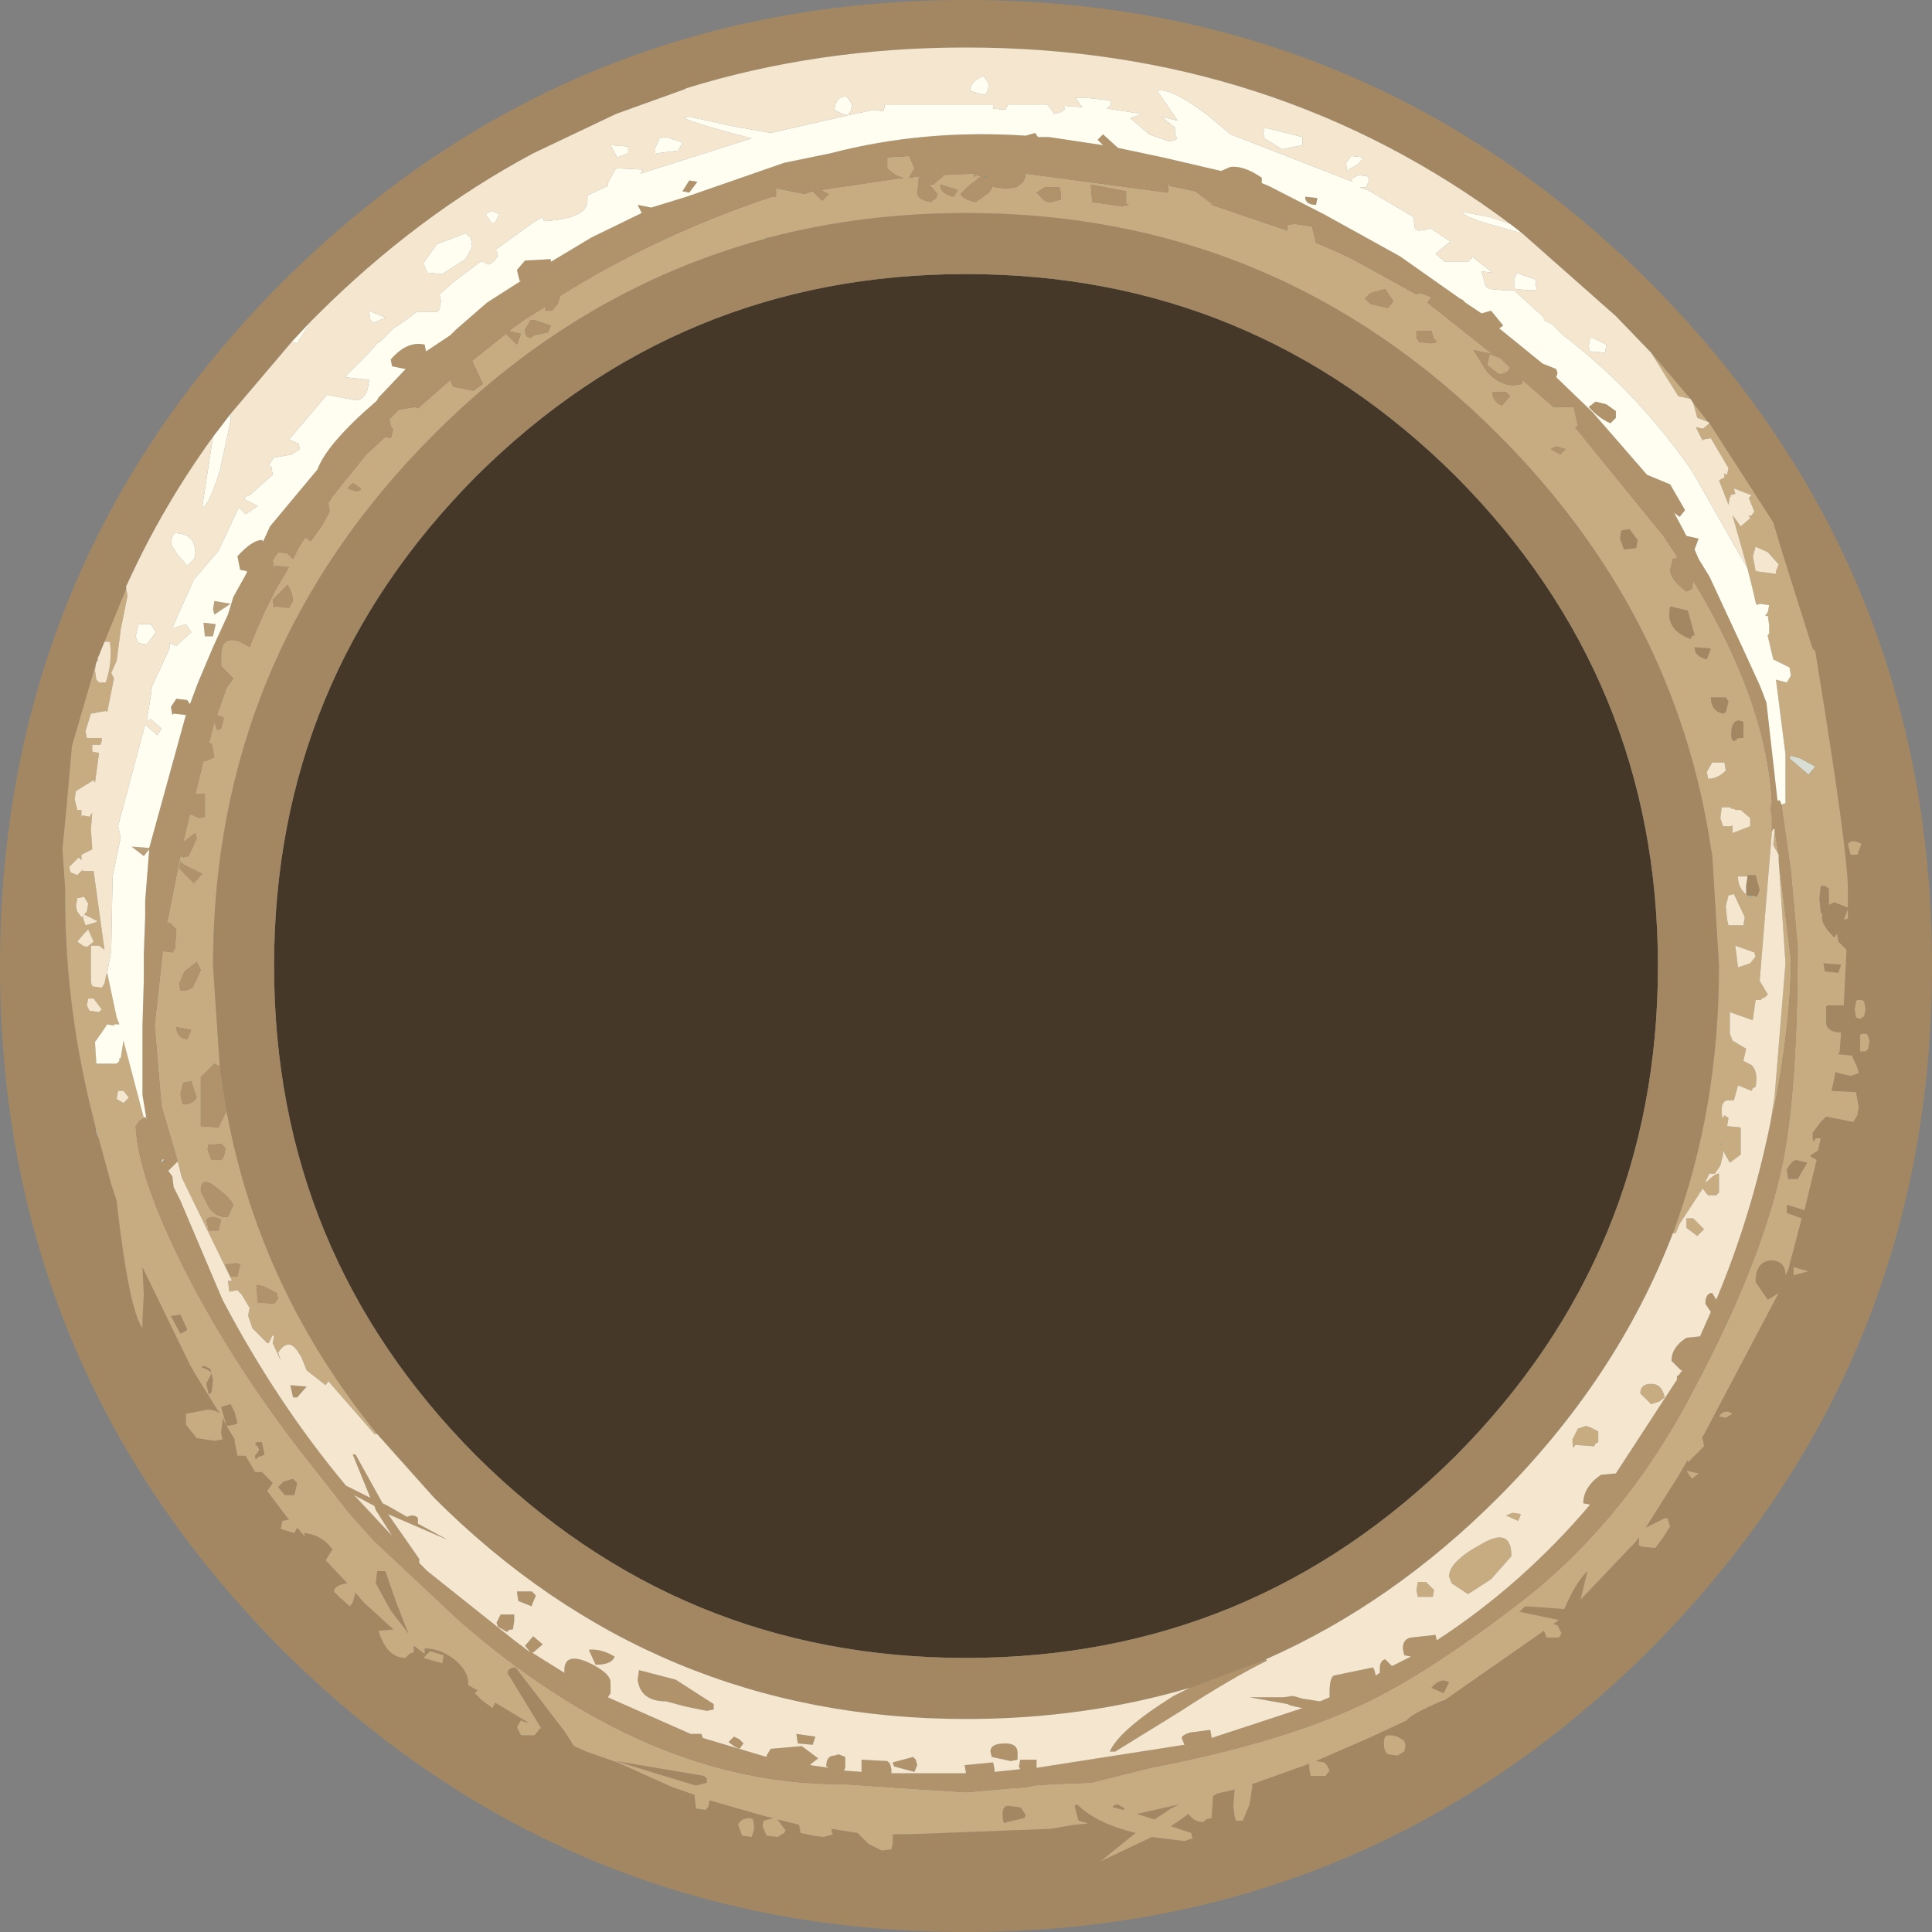 <?xml version="1.0" encoding="UTF-8" standalone="no"?>
<svg xmlns:ffdec="https://www.free-decompiler.com/flash" xmlns:xlink="http://www.w3.org/1999/xlink" ffdec:objectType="frame" height="71.2px" width="71.2px" xmlns="http://www.w3.org/2000/svg">
  <rect width="100%" height="100%" fill="#808080" stroke="none"/>
  <g transform="matrix(1.0, 0.0, 0.0, 1.0, 35.6, 35.6)">
    <use ffdec:characterId="512" height="71.2" transform="matrix(1.0, 0.0, 0.0, 1.0, -35.6, -35.6)" width="71.2" xlink:href="#shape0"/>
  </g>
  <defs>
    <g id="shape0" transform="matrix(1.0, 0.0, 0.0, 1.0, 35.6, 35.6)">
      <path d="M-10.3 -32.35 L-10.4 -32.3 -10.3 -32.35 M-7.4 -26.8 L-7.35 -26.85 -7.25 -26.85 -7.4 -26.8 M29.0 -2.6 L28.95 -2.5 28.8 -2.6 29.0 -2.6 M27.8 6.6 L27.8 6.5 27.85 6.6 27.8 6.6 M-29.25 7.05 L-29.25 7.0 -29.2 7.0 -29.25 7.05" fill="#a4b39c" fill-rule="evenodd" stroke="none"/>
      <path d="M-31.95 6.4 L-32.05 6.15 -32.1 5.85 -31.95 6.4" fill="#bfcab9" fill-rule="evenodd" stroke="none"/>
      <path d="M30.75 -7.65 L31.3 -7.35 31.05 -7.05 30.35 -7.65 30.4 -7.75 30.75 -7.65 M-29.6 7.2 L-29.65 7.25 -29.65 7.2 -29.6 7.1 -29.55 7.15 -29.6 7.2" fill="#d8ded3" fill-rule="evenodd" stroke="none"/>
      <path d="M0.8 -29.1 L0.8 -29.05 0.65 -29.1 0.8 -29.1 M-32.0 -11.35 L-31.85 -11.7 -31.95 -11.45 -32.0 -11.35" fill="#879c7c" fill-rule="evenodd" stroke="none"/>
      <path d="M-11.7 -27.75 L-11.8 -27.7 -11.7 -27.75 M-24.0 -18.05 L-24.1 -17.95 -24.0 -18.05 M-29.6 7.2 L-29.55 7.15 -29.55 7.2 -29.6 7.2" fill="#677a5c" fill-rule="evenodd" stroke="none"/>
      <path d="M0.0 -25.5 Q10.55 -25.5 18.05 -18.05 25.5 -10.55 25.5 0.0 25.5 10.55 18.05 18.05 10.55 25.5 0.0 25.5 -10.55 25.5 -18.05 18.05 -25.5 10.55 -25.5 0.0 -25.5 -10.55 -18.05 -18.05 -10.55 -25.5 0.0 -25.5" fill="#463829" fill-rule="evenodd" stroke="none"/>
      <path d="M27.4 -20.0 L27.35 -20.05 26.8 -20.75 26.7 -20.9 25.25 -22.6 23.95 -23.95 20.5 -27.0 20.05 -27.35 Q11.35 -33.85 0.0 -33.85 -5.45 -33.85 -10.3 -32.35 L-10.4 -32.3 -12.9 -31.4 -15.95 -29.95 Q-20.25 -27.65 -23.95 -23.95 L-24.15 -23.75 -24.85 -23.0 -27.1 -20.35 -27.75 -19.5 Q-29.6 -16.95 -30.9 -14.1 L-30.95 -14.0 -30.95 -13.9 -31.75 -11.95 -31.85 -11.7 -32.0 -11.35 -32.0 -11.25 -32.05 -11.2 -32.95 -8.1 -33.15 -5.85 -33.3 -4.3 -33.2 -2.85 -33.2 -2.5 Q-33.2 1.65 -32.1 5.85 L-32.05 6.15 -31.95 6.4 -31.5 8.05 -31.3 8.65 -31.3 8.7 Q-30.85 12.65 -30.35 13.35 L-30.35 13.1 -30.3 12.1 -30.35 11.1 -28.6 14.7 -28.4 15.05 -27.5 16.5 Q-27.65 16.35 -27.95 16.35 L-28.75 16.5 -28.75 16.9 -28.35 17.4 -27.7 17.5 -27.4 17.45 -27.45 17.2 -27.4 16.8 -27.4 16.65 -27.25 16.95 -26.95 17.45 -26.95 17.55 -26.85 18.05 -26.55 18.05 -26.2 18.65 -25.95 18.65 -25.55 19.05 -25.75 19.35 -25.15 20.15 -25.0 20.35 -24.95 20.4 -25.2 20.45 -25.25 20.75 -24.75 20.9 -24.65 20.7 -24.35 21.05 -24.4 20.9 Q-23.75 20.95 -23.35 21.5 L-23.6 21.9 -22.8 22.75 Q-23.25 22.8 -23.3 23.05 L-23.05 23.3 -22.7 23.6 -22.6 23.45 -22.5 23.1 -22.2 23.45 -21.1 24.45 -21.65 24.5 Q-21.35 25.5 -20.65 25.5 -20.5 25.3 -20.35 25.3 L-20.35 25.05 -19.95 25.35 -19.95 25.15 Q-19.35 25.15 -18.8 25.6 -18.3 26.05 -18.35 26.5 L-18.0 26.7 -18.1 26.8 -17.85 27.05 -17.45 27.35 -17.35 27.15 -16.1 27.9 -16.3 27.85 -16.4 27.8 -16.55 28.05 -16.4 28.35 -15.9 28.35 -15.7 28.1 -15.65 28.1 -16.9 26.05 Q-16.85 25.85 -16.6 25.85 L-14.8 28.2 -14.45 28.75 -14.0 28.95 -13.0 29.3 -12.85 29.35 -10.85 30.25 -10.0 30.55 -10.0 30.65 -9.95 31.05 -9.6 31.1 -9.5 31.0 -9.45 30.75 -7.35 31.35 -7.1 31.4 -7.45 31.5 -7.45 31.45 -7.5 31.7 -7.35 32.05 -6.95 32.1 -6.7 31.95 -6.65 31.85 -6.95 31.45 -6.15 31.65 -6.1 31.95 -5.65 32.05 -5.25 32.1 -4.9 32.0 -4.95 31.9 -4.95 31.8 -4.0 31.95 -3.6 32.35 -3.1 32.6 -2.75 32.55 -2.7 32.35 -2.7 32.0 -2.15 32.0 3.1 31.8 4.0 31.65 4.5 31.6 4.35 31.55 4.15 31.5 4.0 30.95 4.1 30.9 Q4.8 31.6 6.25 31.95 L4.95 33.0 6.85 32.1 8.05 32.25 8.35 32.15 8.3 31.95 7.55 31.7 7.85 31.5 8.2 31.25 Q8.4 31.55 8.75 31.55 L8.85 31.45 9.05 31.4 9.1 30.7 9.1 30.6 9.25 30.5 9.9 30.35 9.85 30.95 9.9 31.35 9.95 31.5 10.2 31.5 10.45 30.9 10.55 30.25 10.55 30.15 12.65 29.4 12.65 29.6 12.7 29.85 13.25 29.85 13.4 29.65 13.3 29.45 13.2 29.35 12.9 29.3 14.85 28.45 16.25 27.8 Q16.35 27.6 17.5 27.1 L17.65 27.05 21.3 24.5 21.4 24.75 21.85 24.75 21.95 24.6 21.8 24.3 21.65 24.25 21.85 24.1 20.4 23.8 20.6 23.6 21.4 23.65 22.05 23.7 Q22.45 22.75 22.9 22.3 L22.65 23.35 24.7 21.2 24.8 21.05 24.8 21.35 24.9 21.4 25.4 21.45 25.7 21.05 25.95 20.65 25.85 20.35 25.75 20.35 25.05 20.7 26.25 18.8 26.6 18.2 26.6 18.3 27.2 17.7 27.15 17.4 27.1 17.45 29.95 12.05 29.55 12.3 29.1 11.65 Q29.1 10.9 29.65 10.85 30.2 10.85 30.2 11.4 L30.3 11.2 30.8 9.3 30.25 9.1 30.25 8.8 30.9 9.0 31.35 7.15 31.1 7.0 31.4 6.8 31.5 6.35 31.3 6.35 Q31.2 6.65 31.2 6.15 L31.5 5.75 31.65 5.6 31.7 5.55 32.7 5.75 32.85 5.5 32.9 5.2 32.8 4.65 31.9 4.6 32.05 3.9 32.15 3.95 32.6 4.05 32.9 3.95 32.85 3.75 32.65 3.3 32.15 3.25 32.2 3.15 32.25 2.45 Q31.8 2.45 31.7 2.15 L31.7 1.5 31.75 1.45 32.35 1.45 32.45 -0.6 32.15 -0.9 32.1 -1.2 32.0 -1.05 Q31.55 -1.5 31.55 -1.75 L31.55 -1.95 31.5 -1.95 31.45 -2.5 31.5 -2.95 31.65 -2.95 31.8 -2.85 31.8 -2.5 31.8 -2.25 32.0 -2.35 32.5 -2.15 32.5 -2.85 Q32.5 -4.25 31.3 -11.6 L31.2 -11.7 30.05 -15.35 29.75 -16.35 27.4 -20.0 M-21.7 17.25 Q-26.05 11.9 -27.25 5.35 L-27.5 3.7 -27.75 0.0 Q-27.75 -11.45 -19.6 -19.6 -14.25 -24.95 -7.4 -26.8 L-7.25 -26.85 Q-3.8 -27.75 0.0 -27.75 11.45 -27.75 19.6 -19.6 26.15 -13.05 27.45 -4.35 L27.5 -4.1 27.75 0.0 Q27.75 5.3 26.05 9.85 24.0 15.2 19.6 19.6 15.7 23.5 11.05 25.55 L8.25 26.6 Q4.35 27.75 0.0 27.75 -11.45 27.75 -19.6 19.6 L-21.7 17.25 M24.25 -15.35 L24.1 -15.75 24.15 -16.05 24.45 -16.1 24.75 -15.7 24.7 -15.4 24.25 -15.35 M26.6 -13.1 L26.85 -12.2 26.75 -12.15 26.7 -12.05 Q25.75 -12.4 25.95 -13.25 L26.6 -13.1 M28.0 -9.35 L27.9 -9.3 Q27.45 -9.4 27.45 -9.9 L28.0 -9.9 28.1 -9.75 28.0 -9.35 M27.3 -11.3 Q26.85 -11.4 26.85 -11.75 L27.45 -11.7 27.3 -11.3 M28.35 -8.3 Q28.2 -8.25 28.2 -8.55 28.2 -9.05 28.5 -9.05 L28.65 -9.0 28.65 -8.65 28.65 -8.4 28.45 -8.4 28.35 -8.3 M28.8 -3.3 L28.8 -3.35 29.1 -3.35 29.25 -2.8 29.15 -2.55 29.0 -2.6 28.8 -2.6 28.75 -2.65 28.75 -2.95 28.8 -3.3 M32.6 -4.1 L32.85 -4.1 33.0 -4.5 Q32.65 -4.7 32.5 -4.5 L32.6 -4.1 M32.5 -1.75 L32.5 -2.1 32.35 -1.7 32.5 -1.75 M32.25 -0.05 L32.15 0.25 31.65 0.2 31.6 -0.1 32.25 -0.05 M0.0 -25.5 Q-10.55 -25.5 -18.05 -18.05 -25.5 -10.55 -25.5 0.0 -25.5 10.55 -18.05 18.05 -10.55 25.5 0.0 25.5 10.55 25.5 18.05 18.05 25.5 10.55 25.5 0.0 25.5 -10.55 18.05 -18.05 10.55 -25.5 0.0 -25.5 M0.0 -35.6 Q14.75 -35.6 25.2 -25.2 35.6 -14.75 35.6 0.0 35.6 14.75 25.2 25.2 14.75 35.6 0.0 35.6 -14.75 35.6 -25.2 25.2 -35.6 14.75 -35.6 0.0 -35.6 -14.75 -25.2 -25.2 -14.75 -35.6 0.0 -35.6 M33.0 2.5 L32.95 2.55 32.95 2.85 32.95 3.15 33.15 3.15 33.25 3.05 33.3 2.75 33.25 2.6 33.2 2.5 33.0 2.5 M33.1 1.3 L33.0 1.25 32.85 1.25 32.8 1.3 32.75 1.6 32.8 1.9 32.95 1.95 33.1 1.85 33.15 1.6 33.1 1.3 M30.65 7.85 L30.3 7.85 30.25 7.5 Q30.45 7.15 30.6 7.15 L31.0 7.25 30.65 7.85 M31.05 11.25 L30.5 11.1 30.5 11.4 31.05 11.25 M28.0 16.65 L28.25 16.5 Q27.95 16.3 27.75 16.6 L28.0 16.65 M27.0 18.7 L26.55 18.6 26.75 18.9 27.0 18.7 M17.15 26.6 Q17.5 26.2 17.8 26.4 L17.6 26.8 17.15 26.6 M16.15 28.55 L15.9 28.4 15.7 28.35 15.55 28.35 Q15.4 28.35 15.4 28.65 15.4 28.95 15.55 29.05 L15.9 29.1 16.15 28.95 16.2 28.75 16.15 28.55 M4.3 30.85 L4.25 30.85 4.3 30.85 M1.95 31.0 L2.05 31.05 2.2 31.3 2.15 31.4 1.5 31.55 Q1.35 31.7 1.35 31.25 1.35 30.95 1.55 30.95 L1.95 31.0 M5.4 31.0 Q5.45 30.9 5.6 30.9 L5.85 31.05 5.8 31.1 5.4 31.0 M7.55 31.05 L6.95 31.45 6.3 31.25 7.85 30.9 7.55 31.05 M-28.75 13.45 L-28.95 13.55 -29.3 12.9 -28.95 12.85 -28.7 13.4 -28.75 13.45 M-27.85 14.85 L-27.75 15.25 -27.8 15.7 -27.9 15.8 -28.0 15.4 -27.8 15.0 Q-27.95 14.85 -28.15 14.8 L-28.15 14.75 -28.05 14.75 -27.85 14.85 M-26.2 17.65 L-26.15 17.55 -26.1 17.55 -25.95 17.55 -25.85 18.0 -25.95 18.05 -26.1 18.1 Q-26.2 18.25 -26.2 18.05 L-26.05 17.85 -26.1 17.7 -26.2 17.65 M-27.25 16.95 L-27.45 16.25 -27.1 16.15 -26.95 16.45 -26.85 16.85 -26.95 16.9 -27.25 16.95 M-24.8 18.9 L-24.65 19.05 -24.75 19.5 -25.1 19.5 -25.35 19.2 -25.15 19.0 -24.8 18.9 M-21.7 22.3 L-21.4 22.3 -21.0 23.45 -20.55 24.6 -21.2 23.75 -21.75 22.75 -21.7 22.3 M-9.55 29.95 L-9.55 30.1 -9.95 30.2 -11.45 29.75 -12.9 29.3 -9.65 29.85 -9.55 29.95 M-7.9 32.1 L-7.85 31.95 -7.8 31.75 -7.85 31.45 -7.95 31.4 Q-8.3 31.4 -8.4 31.65 L-8.25 32.05 -7.9 32.1 M-19.75 25.25 L-20.0 25.5 -19.3 25.7 -19.25 25.4 -19.75 25.25" fill="#a28762" fill-rule="evenodd" stroke="none"/>
      <path d="M-31.65 0.25 L-31.3 1.9 -31.2 2.15 -31.4 2.15 -31.4 2.2 -31.65 2.15 -31.85 2.45 -32.1 2.8 -32.05 3.6 -31.3 3.6 -31.2 3.5 -31.2 3.4 -31.15 3.4 -31.05 2.75 -30.3 5.6 -30.45 5.7 -30.6 5.9 Q-30.5 8.0 -28.4 11.95 -26.7 15.1 -24.35 18.1 L-22.7 20.2 -21.8 21.2 -18.65 24.15 Q-11.7 30.2 -4.55 30.15 L-2.35 30.3 0.0 30.45 1.7 30.3 1.8 30.3 1.85 30.3 2.3 30.25 2.5 30.2 3.25 30.15 4.6 30.1 6.8 29.55 Q11.45 28.65 14.3 27.35 16.7 26.3 20.3 23.55 24.3 20.5 26.85 15.55 29.35 10.85 30.1 7.25 30.65 4.5 30.65 -0.7 L30.4 -3.5 30.05 -5.95 30.2 -6.0 30.2 -7.8 29.85 -10.55 30.25 -10.45 30.4 -10.7 30.35 -11.0 29.75 -11.3 29.55 -12.15 29.55 -12.2 29.6 -12.25 29.6 -12.55 29.55 -12.9 29.45 -12.9 29.55 -13.05 29.6 -13.3 29.25 -13.35 29.15 -13.3 29.1 -13.4 29.0 -13.85 28.8 -14.65 28.25 -16.6 28.3 -16.55 28.55 -16.2 28.9 -16.5 28.85 -16.6 28.95 -16.6 29.05 -16.75 28.85 -17.25 28.95 -17.35 28.3 -17.6 28.35 -17.4 28.15 -17.35 28.2 -17.3 28.15 -17.3 28.1 -17.0 27.75 -17.9 27.85 -17.95 27.95 -18.0 27.95 -18.15 28.05 -18.1 28.1 -18.35 27.45 -19.45 27.15 -19.4 27.15 -19.35 26.9 -19.85 26.95 -19.85 27.15 -19.8 27.4 -20.0 29.75 -16.35 30.05 -15.35 31.2 -11.7 31.3 -11.6 Q32.5 -4.25 32.5 -2.85 L32.5 -2.15 32.0 -2.35 31.8 -2.25 31.8 -2.5 31.8 -2.85 31.65 -2.95 31.5 -2.95 31.45 -2.5 31.5 -1.95 31.55 -1.95 31.55 -1.75 Q31.55 -1.5 32.0 -1.05 L32.1 -1.2 32.15 -0.9 32.45 -0.6 32.35 1.45 31.75 1.45 31.7 1.5 31.7 2.15 Q31.8 2.45 32.25 2.45 L32.2 3.15 32.15 3.25 32.65 3.3 32.85 3.75 32.9 3.95 32.6 4.05 32.15 3.95 32.05 3.9 31.9 4.6 32.8 4.65 32.9 5.2 32.85 5.5 32.7 5.75 31.7 5.55 31.65 5.6 31.5 5.75 31.2 6.15 Q31.2 6.65 31.3 6.35 L31.5 6.35 31.4 6.8 31.1 7.0 31.35 7.15 30.9 9.0 30.25 8.8 30.25 9.1 30.8 9.3 30.3 11.2 30.2 11.4 Q30.2 10.85 29.65 10.85 29.1 10.9 29.1 11.65 L29.55 12.3 29.95 12.05 27.1 17.45 27.15 17.4 27.2 17.7 26.6 18.3 26.6 18.2 26.25 18.8 25.05 20.7 25.75 20.35 25.85 20.35 25.95 20.65 25.7 21.05 25.4 21.45 24.9 21.4 24.8 21.35 24.8 21.05 24.7 21.2 22.65 23.35 22.9 22.3 Q22.45 22.75 22.05 23.7 L21.4 23.65 20.6 23.6 20.4 23.8 21.85 24.1 21.65 24.25 21.8 24.3 21.95 24.6 21.85 24.75 21.4 24.75 21.3 24.5 17.65 27.05 17.5 27.1 Q16.35 27.6 16.25 27.8 L14.85 28.45 12.9 29.3 13.2 29.35 13.3 29.45 13.4 29.65 13.25 29.85 12.7 29.85 12.65 29.6 12.65 29.4 10.55 30.15 10.55 30.25 10.45 30.9 10.2 31.5 9.95 31.5 9.9 31.35 9.85 30.95 9.9 30.35 9.25 30.5 9.1 30.6 9.1 30.7 9.05 31.4 8.85 31.45 8.75 31.55 Q8.4 31.55 8.2 31.25 L7.85 31.5 7.55 31.7 8.3 31.95 8.35 32.15 8.05 32.25 6.85 32.1 4.95 33.0 6.25 31.95 Q4.8 31.6 4.1 30.9 L4.0 30.95 4.15 31.5 4.35 31.55 4.5 31.6 4.0 31.65 3.1 31.8 -2.15 32.0 -2.7 32.0 -2.7 32.35 -2.75 32.55 -3.1 32.6 -3.6 32.35 -4.0 31.95 -4.95 31.8 -4.95 31.9 -4.9 32.0 -5.25 32.1 -5.65 32.05 -6.1 31.95 -6.15 31.65 -6.95 31.45 -6.65 31.85 -6.7 31.95 -6.95 32.1 -7.35 32.05 -7.5 31.7 -7.45 31.45 -7.45 31.5 -7.1 31.4 -7.35 31.35 -9.45 30.75 -9.5 31.0 -9.6 31.1 -9.95 31.05 -10.0 30.65 -10.0 30.55 -10.85 30.25 -12.85 29.35 -13.0 29.3 -14.0 28.95 -14.45 28.75 -14.8 28.2 -16.6 25.85 Q-16.85 25.85 -16.9 26.05 L-15.65 28.1 -15.7 28.1 -15.9 28.35 -16.4 28.35 -16.55 28.05 -16.4 27.8 -16.3 27.85 -16.1 27.9 -17.35 27.15 -17.45 27.35 -17.85 27.05 -18.1 26.8 -18.0 26.7 -18.35 26.5 Q-18.3 26.05 -18.8 25.6 -19.35 25.15 -19.95 25.15 L-19.95 25.35 -20.35 25.05 -20.35 25.3 Q-20.5 25.3 -20.65 25.5 -21.35 25.5 -21.65 24.5 L-21.1 24.45 -22.2 23.45 -22.5 23.1 -22.6 23.45 -22.7 23.6 -23.05 23.3 -23.3 23.05 Q-23.25 22.8 -22.8 22.75 L-23.6 21.9 -23.35 21.5 Q-23.75 20.95 -24.4 20.9 L-24.35 21.05 -24.65 20.7 -24.75 20.9 -25.25 20.75 -25.2 20.45 -24.95 20.4 -25.0 20.35 -25.15 20.15 -25.75 19.35 -25.55 19.05 -25.95 18.65 -26.2 18.65 -26.55 18.05 -26.85 18.05 -26.95 17.55 -26.95 17.45 -27.25 16.95 -27.4 16.65 -27.4 16.8 -27.45 17.2 -27.4 17.45 -27.7 17.5 -28.35 17.4 -28.75 16.9 -28.75 16.5 -27.95 16.35 Q-27.65 16.35 -27.5 16.5 L-28.4 15.05 -28.6 14.7 -30.35 11.1 -30.3 12.1 -30.35 13.1 -30.35 13.35 Q-30.85 12.65 -31.3 8.7 L-31.3 8.65 -31.5 8.05 -31.95 6.4 -32.1 5.85 Q-33.2 1.65 -33.2 -2.5 L-33.2 -2.85 -33.3 -4.3 -33.15 -5.85 -32.95 -8.1 -32.05 -11.2 -32.1 -10.9 -32.05 -10.55 -31.95 -10.45 -31.7 -10.45 Q-31.45 -11.2 -31.55 -11.95 L-31.75 -11.95 -30.95 -13.9 -30.9 -13.65 -31.15 -12.4 -31.3 -11.25 -31.5 -10.8 -31.4 -10.6 -31.65 -9.35 -31.7 -9.4 -32.25 -9.3 -32.45 -8.65 -32.4 -8.4 -31.85 -8.4 -31.85 -8.3 -31.9 -8.15 -32.2 -8.15 -32.2 -7.9 -31.95 -7.85 -32.1 -6.75 -32.15 -6.85 -32.8 -6.45 -32.85 -6.15 -32.75 -5.75 -32.6 -5.75 -32.6 -5.5 -32.55 -5.55 -32.3 -5.5 -32.2 -5.65 -32.25 -5.05 -32.2 -4.3 -32.6 -4.1 -32.6 -3.9 -32.7 -4.0 -33.05 -3.65 -33.0 -3.45 -32.75 -3.35 -32.6 -3.5 -32.55 -3.55 -32.55 -3.5 -32.2 -3.5 -32.15 -3.5 -31.75 -0.6 -31.95 -0.75 -32.25 -0.75 -32.25 0.6 -32.2 0.75 -31.85 0.8 -31.75 0.65 -31.7 0.4 -31.65 0.25 M27.35 -20.05 L26.95 -20.2 26.8 -20.75 27.35 -20.05 M26.7 -20.9 L26.25 -21.0 25.25 -22.6 26.7 -20.9 M4.6 -28.8 L4.65 -28.15 5.75 -28.0 6.0 -28.05 5.9 -28.1 5.9 -28.55 4.6 -28.8 M3.5 -28.45 L3.45 -28.7 2.9 -28.7 2.6 -28.5 2.8 -28.3 Q2.9 -28.15 3.15 -28.15 L3.5 -28.25 3.5 -28.45 M-29.05 7.2 L-29.65 5.15 -29.9 2.2 -29.6 -0.55 -29.25 -0.5 -29.15 -0.65 -29.1 -1.35 -29.35 -1.6 -29.45 -1.55 -28.95 -4.05 -28.85 -4.0 -28.65 -4.05 -28.35 -4.7 -28.4 -4.9 -28.8 -4.6 -28.85 -4.55 -28.6 -5.6 -28.25 -5.45 -28.05 -5.5 -28.05 -6.35 -28.4 -6.35 -28.1 -7.55 -28.0 -7.55 -27.7 -7.7 -27.8 -8.2 -27.9 -8.2 -27.7 -9.0 -27.6 -8.7 -27.45 -8.75 -27.35 -9.15 -27.6 -9.25 -27.25 -10.25 -27.0 -10.6 -27.45 -11.05 -27.45 -11.45 Q-27.45 -12.2 -26.75 -11.95 L-26.4 -11.75 -26.2 -12.25 -25.85 -13.05 -25.45 -13.85 -24.95 -14.7 -25.45 -14.75 -25.5 -14.65 -25.55 -14.95 -25.35 -15.25 -25.0 -15.2 -24.8 -15.0 -24.6 -15.4 -24.35 -15.8 -24.15 -15.65 -23.75 -16.2 -23.45 -16.75 -23.5 -17.05 -23.35 -17.3 -22.1 -18.85 -21.4 -19.5 -21.2 -19.45 -21.15 -19.6 -21.15 -19.7 -21.1 -19.75 -21.2 -19.9 -21.25 -20.15 -20.9 -20.5 -20.3 -20.6 -20.2 -20.55 -19.0 -21.6 -18.95 -21.45 -18.9 -21.35 -18.15 -21.2 -17.8 -21.45 -18.2 -22.3 -16.95 -23.3 -16.55 -22.9 -16.4 -23.3 -16.85 -23.4 -16.3 -23.8 -15.5 -24.3 -15.5 -24.15 -15.25 -24.15 -15.05 -24.4 -14.95 -24.7 Q-11.35 -26.95 -7.15 -28.35 L-7.0 -28.35 -7.0 -28.65 -6.95 -28.65 -5.95 -28.45 -5.65 -28.55 -5.3 -28.2 -5.05 -28.45 -5.35 -28.6 -4.3 -28.75 -2.3 -29.05 Q-2.6 -29.1 -2.9 -29.4 L-2.9 -29.8 -2.1 -29.85 -1.9 -29.4 -2.1 -29.05 -1.7 -29.1 -1.75 -29.0 -1.75 -28.85 -1.8 -28.5 Q-1.8 -28.25 -1.3 -28.15 L-1.1 -28.3 -1.05 -28.45 -1.35 -28.8 -1.2 -28.8 -0.85 -29.1 -0.85 -29.15 0.3 -29.2 0.3 -29.05 0.35 -29.15 0.55 -29.1 0.1 -28.75 -0.2 -28.45 Q-0.1 -28.25 0.35 -28.15 L0.85 -28.5 1.0 -28.75 1.05 -28.7 1.5 -28.65 1.85 -28.7 Q2.2 -28.9 2.2 -29.2 L7.45 -28.5 7.45 -28.6 Q7.45 -29.05 7.5 -28.75 L8.45 -28.55 9.05 -28.1 9.05 -28.05 11.85 -27.1 11.85 -27.3 12.1 -27.35 12.75 -27.25 12.9 -26.65 Q13.5 -26.4 14.15 -26.1 L16.6 -24.75 16.75 -24.8 17.15 -24.65 17.0 -24.45 19.4 -22.55 18.7 -22.7 19.2 -21.9 Q19.65 -21.4 20.2 -21.4 L20.5 -21.45 20.5 -21.5 20.5 -21.6 21.65 -20.6 22.4 -20.6 22.55 -19.9 22.45 -19.85 25.7 -15.85 26.3 -14.95 26.2 -15.05 26.05 -15.0 25.95 -14.6 Q25.95 -14.25 26.55 -13.8 L26.75 -13.9 26.8 -14.2 Q29.5 -9.75 29.7 -6.05 L29.65 -5.8 29.7 -5.5 29.7 -5.45 29.7 -4.95 29.25 0.55 29.55 1.05 29.45 1.15 Q29.3 1.2 29.3 1.25 L29.1 1.25 29.0 1.95 29.0 2.0 28.15 1.7 28.15 2.5 28.25 2.75 28.75 3.05 28.65 3.5 28.95 3.65 Q29.2 3.9 29.1 4.45 L29.0 4.5 28.95 4.6 28.45 4.4 28.3 4.95 28.05 4.95 Q27.85 5.0 27.85 5.3 27.85 5.75 27.95 5.5 L28.1 5.6 28.05 5.9 28.55 5.95 28.55 6.95 28.15 7.25 27.9 6.8 27.9 6.95 27.8 7.35 27.6 7.65 27.4 7.65 27.25 7.95 27.3 7.95 Q27.6 7.65 27.75 7.65 L27.75 8.35 27.65 8.45 27.35 8.45 27.3 8.4 27.15 8.2 26.3 9.5 26.15 9.85 26.05 9.85 Q27.75 5.3 27.75 0.0 L27.5 -4.1 27.45 -4.35 Q26.15 -13.05 19.6 -19.6 11.45 -27.75 0.0 -27.75 -3.8 -27.75 -7.25 -26.85 L-7.35 -26.85 -7.4 -26.8 Q-14.25 -24.95 -19.6 -19.6 -27.75 -11.45 -27.75 0.0 L-27.5 3.7 -27.7 3.6 -28.2 4.1 -28.2 5.9 -27.55 5.95 -27.25 5.35 Q-26.05 11.9 -21.7 17.25 L-21.8 17.25 -23.5 15.3 -23.6 15.45 -24.3 14.9 -24.5 14.4 -24.6 14.25 Q-24.95 13.65 -25.35 14.25 L-25.25 14.55 -25.55 13.9 -25.5 13.65 -25.55 13.6 -25.6 13.7 -25.65 13.8 -25.7 13.9 -25.75 13.9 -26.3 13.35 -26.45 12.9 -26.45 12.85 -26.4 12.6 -26.7 12.1 -26.85 11.95 -27.15 12.0 -27.2 11.6 -27.05 11.6 -28.9 7.8 -29.05 7.2 M29.8 -5.0 L29.95 -4.1 29.75 -4.45 29.8 -5.0 M29.95 -3.9 L30.4 -0.25 Q30.4 2.05 29.8 5.15 L29.65 5.75 29.8 4.8 30.2 -0.1 29.95 -3.9 M15.45 -24.95 L14.9 -24.8 14.7 -24.6 14.9 -24.4 15.55 -24.25 15.75 -24.5 15.45 -24.95 M20.05 -22.05 Q20.0 -21.85 19.65 -21.8 L19.2 -22.15 19.3 -22.55 19.7 -22.4 20.05 -22.05 M20.05 -21.0 L19.9 -21.15 19.4 -21.15 Q19.4 -20.8 19.75 -20.65 L20.05 -21.0 M16.6 -23.15 L16.7 -23.0 17.05 -22.95 Q17.5 -22.95 17.25 -23.1 L17.15 -23.4 16.6 -23.4 16.6 -23.15 M22.1 -19.05 L21.75 -19.15 21.55 -19.05 21.9 -18.85 22.1 -19.05 M26.6 -13.1 L25.95 -13.25 Q25.75 -12.4 26.7 -12.05 L26.75 -12.15 26.85 -12.2 26.6 -13.1 M24.25 -15.35 L24.7 -15.4 24.75 -15.7 24.45 -16.1 24.15 -16.05 24.1 -15.75 24.25 -15.35 M29.85 -14.55 L29.95 -14.8 29.55 -15.25 29.1 -15.45 29.0 -15.1 29.1 -14.55 29.85 -14.45 29.85 -14.55 M27.3 -11.3 L27.45 -11.7 26.85 -11.75 Q26.85 -11.4 27.3 -11.3 M28.0 -9.35 L28.1 -9.75 28.0 -9.9 27.45 -9.9 Q27.45 -9.4 27.9 -9.3 L28.0 -9.35 M27.3 -7.15 L27.35 -6.9 Q27.7 -6.9 28.0 -7.2 L27.95 -7.5 27.5 -7.5 27.3 -7.15 M28.35 -8.3 L28.45 -8.4 28.65 -8.4 28.65 -8.65 28.65 -9.0 28.5 -9.05 Q28.2 -9.05 28.2 -8.55 28.2 -8.25 28.35 -8.3 M28.9 -5.45 L28.55 -5.75 28.35 -5.75 28.3 -5.8 Q28.25 -5.75 28.15 -5.85 L27.85 -5.85 27.8 -5.45 27.9 -5.15 28.2 -5.15 28.25 -5.2 28.25 -4.9 28.9 -5.15 28.9 -5.45 M29.0 -2.6 L29.15 -2.55 29.25 -2.8 29.1 -3.35 28.8 -3.35 28.8 -3.3 28.45 -3.3 Q28.45 -2.85 28.8 -2.6 L28.95 -2.5 29.0 -2.6 M29.05 -0.5 L28.35 -0.75 28.45 0.05 28.9 -0.1 29.1 -0.35 29.05 -0.5 M28.3 -2.65 L28.1 -2.6 28.0 -2.2 28.05 -1.7 28.1 -1.5 28.65 -1.5 28.7 -1.8 28.3 -2.65 M30.75 -7.65 L30.4 -7.75 30.35 -7.65 31.05 -7.05 31.3 -7.35 30.75 -7.65 M32.6 -4.1 L32.5 -4.5 Q32.65 -4.7 33.0 -4.5 L32.85 -4.1 32.6 -4.1 M32.25 -0.05 L31.6 -0.1 31.65 0.2 32.15 0.25 32.25 -0.05 M32.5 -1.75 L32.35 -1.7 32.5 -2.1 32.5 -1.75 M33.1 1.3 L33.15 1.6 33.1 1.85 32.95 1.95 32.8 1.9 32.75 1.6 32.8 1.3 32.85 1.25 33.0 1.25 33.1 1.3 M33.0 2.5 L33.2 2.5 33.25 2.6 33.3 2.75 33.25 3.05 33.15 3.15 32.95 3.15 32.95 2.85 32.95 2.55 33.0 2.5 M30.65 7.85 L31.0 7.25 30.6 7.15 Q30.45 7.15 30.25 7.5 L30.3 7.85 30.65 7.85 M31.05 11.25 L30.5 11.4 30.5 11.1 31.05 11.25 M27.8 6.6 L27.85 6.6 27.8 6.5 27.8 6.6 M26.95 9.95 L26.55 9.65 26.55 9.3 26.8 9.3 27.2 9.7 26.95 9.95 M25.55 16.05 L25.25 16.15 24.85 15.75 Q24.85 15.4 25.25 15.4 25.65 15.4 25.75 15.9 L25.55 16.05 M28.0 16.65 L27.75 16.6 Q27.95 16.3 28.25 16.5 L28.0 16.65 M22.35 17.45 L22.55 17.05 22.85 16.95 23.0 17.0 23.3 17.15 23.3 17.55 23.2 17.6 23.15 17.7 22.45 17.65 Q22.35 17.9 22.35 17.45 M20.35 20.45 L19.9 20.25 20.15 20.15 20.45 20.2 20.35 20.45 M27.0 18.7 L26.75 18.9 26.55 18.6 27.0 18.7 M17.25 23.0 L17.2 23.25 16.65 23.25 16.6 23.0 16.65 22.7 16.95 22.7 17.25 23.0 M17.9 22.75 L17.8 22.5 Q17.8 21.95 19.0 21.3 20.1 20.65 20.1 21.75 L19.35 22.6 18.5 23.15 17.9 22.75 M17.15 26.6 L17.6 26.8 17.8 26.4 Q17.5 26.2 17.15 26.6 M16.15 28.55 L16.2 28.75 16.15 28.95 15.9 29.1 15.55 29.05 Q15.4 28.95 15.4 28.65 15.4 28.35 15.55 28.35 L15.7 28.35 15.9 28.4 16.15 28.55 M4.3 30.85 L4.25 30.85 4.3 30.85 M5.4 31.0 L5.8 31.1 5.85 31.05 5.6 30.9 Q5.45 30.9 5.4 31.0 M1.95 31.0 L1.55 30.95 Q1.35 30.95 1.35 31.25 1.35 31.7 1.5 31.55 L2.15 31.4 2.2 31.3 2.05 31.05 1.95 31.0 M7.55 31.05 L7.85 30.9 6.3 31.25 6.95 31.45 7.55 31.05 M-0.95 -28.8 Q-0.95 -28.45 -0.45 -28.35 L-0.3 -28.6 -0.95 -28.8 M-25.5 -13.2 L-25.45 -13.25 -24.95 -13.2 -24.8 -13.45 -24.85 -13.75 -25.0 -14.05 -25.55 -13.5 -25.5 -13.2 M-22.5 -17.5 Q-22.3 -17.5 -22.3 -17.6 L-22.6 -17.8 -22.8 -17.6 -22.5 -17.5 M-32.2 -0.85 L-32.15 -0.9 -32.35 -1.35 -32.5 -1.2 -32.75 -0.9 -32.55 -0.75 -32.4 -0.7 -32.2 -0.85 M-32.5 -2.55 L-32.75 -2.5 -32.8 -2.2 -32.75 -2.0 -32.6 -1.8 -32.5 -1.85 -32.55 -1.8 -32.45 -1.5 -32.1 -1.6 -32.0 -1.65 -32.5 -1.9 -32.4 -2.0 -32.35 -2.3 -32.5 -2.55 M-15.9 -23.25 L-15.4 -23.35 -15.3 -23.6 -15.9 -23.8 -16.05 -23.8 -16.25 -23.45 Q-16.25 -23.15 -16.05 -23.15 L-15.9 -23.25 M-28.95 -3.85 L-29.0 -3.6 -28.45 -3.05 -28.15 -3.4 -28.85 -3.75 -28.95 -3.85 M-28.55 4.25 L-28.85 4.3 -28.95 4.7 -28.9 5.0 -28.85 5.1 Q-28.5 5.1 -28.35 4.85 L-28.55 4.25 M-28.7 2.7 L-28.55 2.35 -29.1 2.25 Q-29.1 2.65 -28.7 2.7 M-28.8 0.2 L-29.0 0.65 -28.95 0.9 -28.75 0.9 -28.5 0.8 -28.2 0.15 -28.35 -0.15 -28.8 0.2 M-27.8 7.15 L-27.45 7.15 Q-27.3 7.0 -27.3 6.7 L-27.45 6.55 -27.9 6.6 -27.9 6.5 -27.95 6.75 -27.85 7.05 -27.8 7.15 M-27.0 8.8 Q-27.15 8.5 -27.65 8.15 -28.2 7.7 -28.2 8.3 L-27.9 8.9 Q-27.6 9.3 -27.2 9.25 L-27.0 8.8 M-25.4 12.05 L-25.9 11.8 -26.15 11.75 -26.1 12.4 -25.5 12.45 -25.35 12.25 -25.4 12.05 M-26.85 11.45 L-26.75 11.0 -26.9 10.95 -27.25 11.0 -27.3 11.0 -27.1 11.45 -26.85 11.45 M-28.0 9.35 L-27.9 9.75 -27.55 9.75 -27.45 9.35 Q-27.8 9.15 -28.0 9.35 M-31.05 4.6 L-31.25 4.6 -31.3 4.9 -31.05 5.05 -30.9 4.9 -30.85 4.85 -31.05 4.6 M-32.35 1.2 L-32.4 1.45 -32.3 1.65 -31.95 1.7 -31.85 1.6 -32.15 1.2 -32.35 1.2 M-27.85 14.85 L-28.05 14.75 -28.15 14.75 -28.15 14.8 Q-27.95 14.85 -27.8 15.0 L-28.0 15.4 -27.9 15.8 -27.8 15.7 -27.75 15.25 -27.85 14.85 M-28.75 13.45 L-28.7 13.4 -28.95 12.85 -29.3 12.9 -28.95 13.55 -28.75 13.45 M-27.25 16.95 L-26.95 16.9 -26.85 16.85 -26.95 16.45 -27.1 16.15 -27.45 16.25 -27.25 16.95 M-26.2 17.65 L-26.1 17.7 -26.05 17.85 -26.2 18.05 Q-26.2 18.25 -26.1 18.1 L-25.95 18.05 -25.85 18.0 -25.95 17.55 -26.1 17.55 -26.15 17.55 -26.2 17.65 M-21.7 22.3 L-21.75 22.75 -21.2 23.75 -20.55 24.6 -21.0 23.45 -21.4 22.3 -21.7 22.3 M-24.8 18.9 L-25.15 19.0 -25.35 19.2 -25.1 19.5 -24.75 19.5 -24.65 19.05 -24.8 18.9 M-9.55 29.95 L-9.65 29.85 -12.9 29.3 -11.45 29.75 -9.95 30.2 -9.55 30.1 -9.55 29.95 M-7.9 32.1 L-8.25 32.05 -8.4 31.65 Q-8.3 31.4 -7.95 31.4 L-7.85 31.45 -7.8 31.75 -7.85 31.95 -7.9 32.1 M-19.75 25.25 L-19.25 25.4 -19.3 25.7 -20.0 25.5 -19.75 25.25" fill="#c7ac81" fill-rule="evenodd" stroke="none"/>
      <path d="M-30.3 5.6 L-30.25 5.55 -30.2 5.65 -30.35 4.75 -30.35 2.2 -30.3 0.5 -30.3 -0.45 -30.25 -1.8 -30.25 -1.85 -30.25 -2.4 -30.1 -4.3 -30.1 -4.35 -28.75 -9.25 -29.2 -9.3 -29.25 -9.25 -29.3 -9.55 -29.1 -9.85 -28.7 -9.8 -28.6 -9.65 -28.3 -10.45 -27.75 -11.75 -27.2 -12.95 -27.0 -13.6 -26.5 -14.5 -26.5 -14.55 -26.75 -14.6 -26.85 -15.1 Q-26.3 -15.7 -25.95 -15.7 L-25.9 -15.65 -25.65 -16.2 -23.9 -18.3 Q-23.55 -19.25 -21.75 -20.8 L-21.7 -20.85 -21.65 -20.95 -21.6 -21.0 -20.65 -22.0 -21.15 -22.1 -21.2 -22.35 Q-20.6 -23.05 -19.95 -22.9 L-19.9 -22.65 -19.0 -23.25 -18.8 -23.45 -17.65 -24.45 -16.4 -25.25 -16.45 -25.25 -16.55 -25.65 -16.25 -26.0 -15.3 -26.05 -15.3 -25.95 -13.8 -26.85 -11.95 -27.75 -12.1 -28.05 -11.6 -27.95 -10.3 -28.35 -6.7 -29.6 -5.0 -29.95 Q-1.55 -30.85 2.2 -30.6 L2.55 -30.7 2.65 -30.55 3.05 -30.55 5.05 -30.25 4.85 -30.45 5.05 -30.65 5.6 -30.15 7.25 -29.8 9.4 -29.3 9.75 -29.45 Q10.25 -29.5 10.9 -29.05 L10.9 -28.85 11.15 -28.75 13.2 -27.7 16.0 -26.15 18.2 -24.6 18.3 -24.55 18.4 -24.45 19.0 -24.05 19.35 -24.15 19.8 -23.6 19.65 -23.5 21.25 -22.2 21.75 -22.0 21.8 -21.85 21.75 -21.7 23.1 -20.4 25.1 -18.1 25.95 -17.75 26.5 -16.8 26.3 -16.55 26.1 -16.7 26.55 -15.85 27.0 -15.75 26.85 -15.35 27.0 -15.0 27.4 -14.35 28.7 -11.55 29.25 -10.35 29.35 -10.1 29.5 -9.7 29.9 -6.15 29.9 -6.1 30.0 -6.1 30.05 -5.95 30.4 -3.5 30.65 -0.7 Q30.65 4.5 30.1 7.25 29.35 10.85 26.85 15.55 24.3 20.5 20.3 23.55 16.7 26.3 14.3 27.35 11.45 28.65 6.8 29.55 L4.6 30.1 3.25 30.15 2.5 30.2 2.3 30.25 1.85 30.3 1.8 30.3 1.7 30.3 0.0 30.45 -2.35 30.3 -4.55 30.15 Q-11.7 30.2 -18.65 24.15 L-21.8 21.2 -22.7 20.2 -24.35 18.1 Q-26.7 15.1 -28.4 11.95 -30.5 8.0 -30.6 5.9 L-30.45 5.7 -30.3 5.6 M3.5 -28.45 L3.5 -28.25 3.15 -28.15 Q2.9 -28.15 2.8 -28.3 L2.6 -28.5 2.9 -28.7 3.45 -28.7 3.5 -28.45 M4.6 -28.8 L5.9 -28.55 5.9 -28.1 6.0 -28.05 5.75 -28.0 4.65 -28.15 4.6 -28.8 M0.8 -29.1 L0.65 -29.1 0.8 -29.05 0.8 -29.1 M29.7 -4.95 L29.7 -5.45 29.7 -5.5 29.65 -5.8 29.7 -6.05 Q29.5 -9.75 26.8 -14.2 L26.75 -13.9 26.55 -13.8 Q25.95 -14.25 25.95 -14.6 L26.05 -15.0 26.2 -15.05 26.3 -14.95 25.7 -15.85 22.45 -19.85 22.55 -19.9 22.4 -20.6 21.65 -20.6 20.5 -21.6 20.5 -21.5 20.5 -21.45 20.2 -21.4 Q19.65 -21.4 19.2 -21.9 L18.7 -22.7 19.4 -22.55 17.0 -24.45 17.15 -24.65 16.75 -24.8 16.6 -24.75 14.15 -26.1 Q13.5 -26.4 12.9 -26.65 L12.75 -27.25 12.1 -27.35 11.85 -27.3 11.85 -27.1 9.05 -28.05 9.05 -28.1 8.45 -28.55 7.5 -28.75 Q7.45 -29.05 7.45 -28.6 L7.45 -28.5 2.2 -29.2 Q2.2 -28.9 1.85 -28.7 L1.5 -28.65 1.05 -28.7 1.0 -28.75 0.85 -28.5 0.35 -28.15 Q-0.1 -28.25 -0.2 -28.45 L0.1 -28.75 0.55 -29.1 0.35 -29.15 0.3 -29.05 0.3 -29.2 -0.85 -29.15 -0.85 -29.1 -1.2 -28.8 -1.35 -28.8 -1.05 -28.45 -1.1 -28.3 -1.3 -28.15 Q-1.8 -28.25 -1.8 -28.5 L-1.75 -28.85 -1.75 -29.0 -1.7 -29.1 -2.1 -29.05 -1.9 -29.4 -2.1 -29.85 -2.9 -29.8 -2.9 -29.4 Q-2.6 -29.1 -2.3 -29.05 L-4.3 -28.75 -5.35 -28.6 -5.05 -28.45 -5.3 -28.2 -5.65 -28.55 -5.95 -28.45 -6.95 -28.65 -7.0 -28.65 -7.0 -28.35 -7.15 -28.35 Q-11.35 -26.95 -14.95 -24.7 L-15.05 -24.4 -15.25 -24.15 -15.5 -24.15 -15.5 -24.3 -16.3 -23.8 -16.85 -23.4 -16.4 -23.3 -16.55 -22.9 -16.95 -23.3 -18.2 -22.3 -17.8 -21.45 -18.15 -21.2 -18.9 -21.35 -18.95 -21.45 -19.0 -21.6 -20.2 -20.55 -20.3 -20.6 -20.9 -20.5 -21.25 -20.15 -21.2 -19.9 -21.1 -19.75 -21.15 -19.7 -21.15 -19.6 -21.2 -19.45 -21.4 -19.5 -22.1 -18.85 -23.35 -17.3 -23.5 -17.05 -23.45 -16.75 -23.75 -16.2 -24.15 -15.65 -24.35 -15.8 -24.6 -15.4 -24.8 -15.0 -25.0 -15.2 -25.35 -15.25 -25.55 -14.95 -25.5 -14.65 -25.45 -14.75 -24.95 -14.7 -25.45 -13.85 -25.85 -13.05 -26.2 -12.25 -26.4 -11.75 -26.75 -11.95 Q-27.45 -12.2 -27.45 -11.45 L-27.45 -11.05 -27.0 -10.6 -27.25 -10.25 -27.6 -9.25 -27.35 -9.15 -27.45 -8.75 -27.6 -8.7 -27.7 -9.0 -27.9 -8.2 -27.8 -8.2 -27.7 -7.7 -28.0 -7.55 -28.1 -7.55 -28.4 -6.35 -28.05 -6.35 -28.05 -5.5 -28.25 -5.45 -28.6 -5.6 -28.85 -4.55 -28.8 -4.6 -28.4 -4.9 -28.35 -4.7 -28.65 -4.05 -28.85 -4.0 -28.95 -4.05 -29.45 -1.55 -29.35 -1.6 -29.1 -1.35 -29.15 -0.65 -29.25 -0.5 -29.6 -0.55 -29.9 2.2 -29.65 5.15 -29.05 7.2 -29.4 7.55 -29.25 7.75 -29.2 8.15 -28.95 8.65 -27.4 12.3 Q-25.4 16.1 -22.85 19.15 L-21.95 19.6 -22.6 18.0 -22.5 18.0 -21.5 19.8 -21.3 19.9 -20.6 20.3 -20.45 20.25 Q-20.25 20.25 -20.2 20.35 L-20.2 20.55 -19.1 21.15 -21.3 20.2 -20.15 21.85 -20.15 22.0 -19.85 22.3 -16.65 24.85 -16.05 25.3 -16.25 25.05 -15.95 24.7 -15.6 25.0 -15.95 25.3 -16.0 25.3 -14.8 26.05 -14.8 25.95 Q-14.8 25.3 -13.95 25.65 -13.1 26.05 -13.1 26.4 L-13.1 26.8 -13.2 26.95 -10.15 28.3 -9.75 28.3 -9.7 28.45 -7.35 29.15 -7.35 29.1 -7.2 28.85 -6.05 28.75 -5.45 29.2 -5.7 29.4 -5.75 29.45 -5.05 29.55 -5.15 29.5 Q-5.15 29.1 -4.85 29.1 L-4.7 29.05 -4.45 29.15 -4.45 29.2 -4.45 29.4 -4.45 29.55 -4.5 29.65 -3.85 29.7 -3.85 29.55 -3.85 29.25 -2.9 29.3 -2.8 29.4 -2.75 29.6 -2.75 29.75 -1.95 29.75 0.0 29.75 -0.05 29.45 1.0 29.35 1.05 29.6 1.05 29.7 2.0 29.6 1.95 29.5 2.0 29.25 2.6 29.25 2.6 29.55 8.05 28.7 7.95 28.45 Q7.95 28.35 8.25 28.25 L9.0 28.15 9.05 28.4 9.05 28.45 12.4 27.35 11.95 27.25 11.85 27.2 10.45 26.95 11.7 26.95 12.05 26.9 12.4 27.0 13.05 27.1 13.4 26.95 13.4 26.75 Q13.4 26.25 13.55 26.15 L15.0 25.85 15.05 25.95 15.1 26.15 15.25 26.05 15.25 25.9 Q15.25 25.6 15.45 25.55 L15.7 25.8 16.4 25.45 16.15 25.4 16.1 25.15 Q16.1 24.8 16.4 24.75 L17.3 24.65 17.35 24.85 Q20.5 22.8 23.0 19.85 L22.75 19.8 Q22.75 19.2 23.4 18.75 L23.95 18.7 26.1 15.4 26.2 15.25 26.2 15.1 26.25 15.1 26.4 14.9 26.35 14.9 26.0 14.55 Q26.0 14.05 26.55 13.7 L27.05 13.65 27.45 12.75 27.25 12.45 Q27.25 12.05 27.5 12.05 L27.65 12.3 Q28.95 9.2 29.65 5.75 L29.8 5.15 Q30.4 2.05 30.4 -0.25 L29.95 -3.9 29.95 -4.1 29.8 -5.0 29.8 -5.05 29.75 -5.05 29.7 -4.95 M-27.25 5.35 L-27.55 5.95 -28.2 5.9 -28.2 4.1 -27.7 3.6 -27.5 3.7 -27.25 5.35 M12.9 -28.05 Q12.5 -28.05 12.5 -28.35 L12.95 -28.3 12.9 -28.05 M15.45 -24.95 L15.75 -24.5 15.55 -24.25 14.9 -24.4 14.7 -24.6 14.9 -24.8 15.45 -24.95 M20.05 -22.05 L19.7 -22.4 19.3 -22.55 19.2 -22.15 19.65 -21.8 Q20.0 -21.85 20.05 -22.05 M16.6 -23.15 L16.6 -23.4 17.15 -23.4 17.25 -23.1 Q17.5 -22.95 17.05 -22.95 L16.7 -23.0 16.6 -23.15 M20.05 -21.0 L19.75 -20.65 Q19.4 -20.8 19.4 -21.15 L19.9 -21.15 20.05 -21.0 M22.1 -19.05 L21.9 -18.85 21.55 -19.05 21.75 -19.15 22.1 -19.05 M23.95 -20.45 L23.95 -20.2 23.75 -20.0 Q23.3 -20.2 22.95 -20.6 L23.2 -20.8 23.6 -20.7 23.95 -20.45 M11.05 25.55 L11.1 25.6 Q9.85 26.2 7.85 27.5 L5.5 28.95 5.3 28.95 Q5.65 28.15 7.65 26.9 L8.25 26.6 11.05 25.55 M1.65 29.3 L0.95 29.15 0.9 28.95 Q0.9 28.65 1.45 28.65 1.9 28.65 1.9 29.0 L1.9 29.25 1.65 29.3 M-10.2 -28.95 L-9.9 -28.9 -10.2 -28.5 -10.45 -28.55 -10.2 -28.95 M-11.7 -27.75 L-11.8 -27.7 -11.7 -27.75 M-0.95 -28.8 L-0.3 -28.6 -0.45 -28.35 Q-0.95 -28.45 -0.95 -28.8 M-25.5 -13.2 L-25.55 -13.5 -25.0 -14.05 -24.85 -13.75 -24.8 -13.45 -24.95 -13.2 -25.45 -13.25 -25.5 -13.2 M-22.5 -17.5 L-22.8 -17.6 -22.6 -17.8 -22.3 -17.6 Q-22.3 -17.5 -22.5 -17.5 M-24.0 -18.05 L-24.1 -17.95 -24.0 -18.05 M-28.95 -3.85 L-28.85 -3.75 -28.15 -3.4 -28.45 -3.05 -29.0 -3.6 -28.95 -3.85 M-15.9 -23.25 L-16.05 -23.15 Q-16.25 -23.15 -16.25 -23.45 L-16.05 -23.8 -15.9 -23.8 -15.3 -23.6 -15.4 -23.35 -15.9 -23.25 M-15.85 23.2 L-16.0 23.55 -16.0 23.6 -16.5 23.4 -16.55 23.05 -16.0 23.05 -15.85 23.2 M-17.3 24.2 L-17.15 23.9 -16.65 23.9 -16.65 24.15 -16.7 24.45 Q-16.9 24.45 -16.9 24.55 L-17.25 24.35 -17.3 24.2 M-28.8 0.2 L-28.35 -0.15 -28.2 0.15 -28.5 0.8 -28.75 0.9 -28.95 0.9 -29.0 0.65 -28.8 0.2 M-28.7 2.7 Q-29.1 2.65 -29.1 2.25 L-28.55 2.35 -28.7 2.7 M-28.55 4.25 L-28.35 4.85 Q-28.5 5.1 -28.85 5.1 L-28.9 5.0 -28.95 4.7 -28.85 4.3 -28.55 4.25 M-27.0 8.8 L-27.2 9.25 Q-27.6 9.3 -27.9 8.9 L-28.2 8.3 Q-28.2 7.7 -27.65 8.15 -27.15 8.5 -27.0 8.8 M-27.8 7.15 L-27.85 7.05 -27.95 6.75 -27.9 6.5 -27.9 6.6 -27.45 6.55 -27.3 6.7 Q-27.3 7.0 -27.45 7.15 L-27.8 7.15 M-29.25 7.05 L-29.2 7.0 -29.25 7.0 -29.25 7.05 M-29.55 7.15 L-29.6 7.1 -29.65 7.2 -29.65 7.25 -29.6 7.2 -29.55 7.2 -29.55 7.15 M-28.0 9.35 Q-27.8 9.15 -27.45 9.35 L-27.55 9.75 -27.9 9.75 -28.0 9.35 M-26.85 11.45 L-27.1 11.45 -27.3 11.0 -27.25 11.0 -26.9 10.95 -26.75 11.0 -26.85 11.45 M-25.4 12.05 L-25.35 12.25 -25.5 12.45 -26.1 12.4 -26.15 11.75 -25.9 11.8 -25.4 12.05 M-24.8 15.9 L-24.9 15.45 -24.3 15.5 -24.65 15.9 -24.8 15.9 M-21.8 19.9 L-22.55 19.5 -21.15 21.0 -21.75 20.05 -21.8 19.9 M-2.7 29.35 L-1.95 29.15 -1.85 29.25 -1.8 29.45 -1.9 29.7 -2.65 29.5 -2.7 29.35 M-9.3 27.4 L-9.55 27.45 -10.3 27.3 -11.05 27.1 Q-12.0 27.1 -12.1 26.3 L-12.05 25.95 -10.7 26.3 -9.3 27.2 -9.3 27.4 M-8.2 28.65 L-8.35 28.85 -8.55 28.75 -8.75 28.6 -8.55 28.4 -8.35 28.5 -8.2 28.65 M-6.25 28.3 L-5.55 28.4 -5.65 28.7 -6.2 28.65 -6.25 28.3 M-13.9 25.2 Q-13.45 25.15 -12.95 25.45 -13.05 25.75 -13.65 25.75 L-13.9 25.2" fill="#b0936a" fill-rule="evenodd" stroke="none"/>
      <path d="M20.25 -24.95 L20.75 -24.9 Q21.2 -24.9 21.0 -25.05 L21.0 -25.3 20.4 -25.5 20.3 -25.55 20.2 -25.3 20.2 -25.0 20.25 -24.95 M28.8 -14.65 L26.75 -18.25 Q24.7 -21.2 22.0 -23.25 L21.6 -23.65 21.3 -23.8 21.3 -23.9 20.2 -24.9 19.85 -24.9 19.3 -24.95 19.15 -25.05 19.0 -25.6 19.4 -25.55 18.65 -26.15 18.65 -26.1 18.5 -25.95 17.65 -25.95 17.3 -26.25 17.85 -26.7 17.1 -27.2 17.05 -27.15 16.7 -27.1 16.55 -27.15 16.5 -27.5 16.5 -27.6 14.8 -28.6 14.5 -28.7 14.75 -28.7 14.85 -28.95 14.8 -29.1 14.45 -29.15 14.2 -29.0 14.25 -28.9 9.75 -30.65 8.85 -31.4 Q7.5 -32.4 7.05 -32.25 L7.8 -31.15 7.2 -31.3 7.7 -30.9 7.7 -30.65 Q7.9 -30.4 7.45 -30.4 L6.75 -30.65 6.05 -31.25 6.5 -31.4 5.2 -31.6 5.35 -31.75 5.3 -31.9 4.4 -32.0 4.05 -32.0 4.2 -31.75 4.3 -31.65 3.6 -31.7 3.65 -31.6 Q3.55 -31.45 3.25 -31.4 L3.0 -31.75 1.55 -31.75 1.5 -31.65 1.45 -31.55 1.0 -31.6 1.0 -31.75 -3.0 -31.75 -3.0 -31.65 -3.05 -31.5 -3.4 -31.55 -4.35 -31.35 -7.2 -30.7 -8.6 -30.95 -10.2 -31.3 -10.4 -31.25 Q-9.85 -31.0 -7.9 -30.5 L-12.0 -29.2 -11.9 -29.35 -12.9 -29.4 -13.2 -28.85 -13.2 -28.75 -13.95 -28.4 -13.95 -28.2 Q-13.95 -27.55 -15.55 -27.45 L-15.6 -27.6 -15.95 -27.4 -17.4 -26.35 -17.3 -26.35 -17.25 -26.2 Q-17.35 -25.95 -17.6 -25.85 L-17.8 -25.95 -17.9 -25.95 -18.9 -25.2 -19.4 -24.75 -19.35 -24.5 -19.4 -24.2 -19.5 -24.1 -20.25 -24.1 Q-20.7 -23.75 -21.1 -23.5 L-21.6 -23.0 -21.7 -22.95 -22.0 -22.6 -22.9 -21.7 -22.0 -21.6 -22.05 -21.25 Q-22.2 -20.85 -22.5 -20.85 L-23.55 -21.05 -24.95 -19.4 -24.6 -19.25 -24.55 -19.05 -24.85 -18.85 -25.4 -18.75 -25.5 -18.75 -25.7 -18.45 -25.6 -18.4 -25.55 -18.1 -25.95 -17.75 -26.4 -17.35 -26.55 -17.3 -26.6 -17.2 -26.1 -16.95 -26.55 -16.65 -26.8 -16.9 -27.55 -15.3 -28.45 -14.25 -29.1 -12.8 -29.25 -12.45 -29.2 -12.45 -28.75 -12.6 -28.55 -12.3 -29.1 -11.8 -29.35 -11.9 -29.35 -11.7 -30.0 -10.3 -30.05 -9.9 -30.2 -9.0 -30.05 -9.1 -29.65 -8.75 -29.8 -8.5 -30.25 -8.9 -31.25 -5.15 -31.15 -4.75 -31.45 -3.3 -31.5 -0.65 -31.5 -0.55 -31.55 -0.3 -31.65 0.25 -31.7 0.4 -31.75 0.65 -31.85 0.8 -32.2 0.75 -32.25 0.6 -32.25 -0.75 -31.95 -0.75 -31.75 -0.6 -32.15 -3.5 -32.2 -3.5 -32.55 -3.5 -32.55 -3.55 -32.6 -3.5 -32.75 -3.35 -33.0 -3.45 -33.05 -3.65 -32.7 -4.0 -32.6 -3.9 -32.6 -4.1 -32.2 -4.3 -32.25 -5.05 -32.2 -5.65 -32.3 -5.5 -32.55 -5.55 -32.6 -5.5 -32.6 -5.75 -32.75 -5.75 -32.85 -6.15 -32.8 -6.45 -32.15 -6.85 -32.1 -6.75 -31.95 -7.85 -32.2 -7.9 -32.2 -8.15 -31.9 -8.15 -31.85 -8.3 -31.85 -8.4 -32.4 -8.4 -32.45 -8.65 -32.25 -9.3 -31.7 -9.4 -31.65 -9.35 -31.4 -10.6 -31.5 -10.8 -31.3 -11.25 -31.15 -12.4 -30.9 -13.65 -30.95 -13.9 -30.95 -14.0 -30.9 -14.1 Q-29.6 -16.95 -27.75 -19.5 L-27.85 -18.85 -28.15 -16.9 Q-27.9 -16.95 -27.5 -18.25 L-27.1 -20.1 -27.1 -20.35 -24.85 -23.0 -24.65 -22.95 -24.15 -23.75 -23.95 -23.95 Q-20.25 -27.65 -15.95 -29.95 L-12.9 -31.4 -10.4 -32.3 -10.3 -32.35 Q-5.45 -33.85 0.0 -33.85 11.35 -33.85 20.05 -27.35 L19.3 -27.6 18.25 -27.8 Q18.4 -27.6 19.25 -27.35 L20.5 -27.0 23.95 -23.95 25.25 -22.6 26.25 -21.0 26.7 -20.9 26.8 -20.75 26.95 -20.2 27.35 -20.05 27.4 -20.0 27.15 -19.8 26.95 -19.85 26.9 -19.85 27.15 -19.35 27.15 -19.4 27.45 -19.45 28.1 -18.35 28.05 -18.1 27.95 -18.15 27.95 -18.0 27.85 -17.95 27.75 -17.9 28.1 -17.0 28.15 -17.3 28.2 -17.3 28.15 -17.35 28.35 -17.4 28.3 -17.6 28.95 -17.35 28.85 -17.25 29.05 -16.75 28.95 -16.6 28.85 -16.6 28.9 -16.5 28.55 -16.2 28.3 -16.55 28.25 -16.6 28.8 -14.65 M0.85 -32.5 L0.65 -32.8 Q0.15 -32.6 0.15 -32.25 L0.5 -32.15 0.7 -32.1 0.8 -32.25 0.85 -32.5 M29.7 -4.95 L29.75 -5.05 29.8 -5.05 29.8 -5.0 29.75 -4.45 29.95 -4.1 29.95 -3.9 30.2 -0.1 29.8 4.8 29.65 5.75 Q28.95 9.2 27.65 12.3 L27.5 12.05 Q27.25 12.05 27.25 12.45 L27.45 12.75 27.05 13.65 26.55 13.7 Q26.0 14.05 26.0 14.55 L26.35 14.9 26.4 14.9 26.25 15.1 26.2 15.1 26.2 15.25 26.1 15.4 23.95 18.7 23.4 18.75 Q22.75 19.2 22.75 19.8 L23.0 19.85 Q20.5 22.8 17.35 24.85 L17.3 24.65 16.4 24.75 Q16.1 24.8 16.1 25.15 L16.15 25.4 16.4 25.45 15.7 25.8 15.45 25.55 Q15.25 25.6 15.25 25.9 L15.25 26.05 15.1 26.15 15.05 25.95 15.0 25.85 13.55 26.15 Q13.4 26.25 13.4 26.75 L13.4 26.95 13.05 27.1 12.4 27.0 12.05 26.9 11.7 26.95 10.45 26.95 11.85 27.2 11.95 27.25 12.4 27.35 9.05 28.45 9.05 28.4 9.0 28.15 8.25 28.25 Q7.95 28.35 7.95 28.45 L8.05 28.7 2.6 29.55 2.6 29.25 2.0 29.25 1.95 29.5 2.0 29.6 1.05 29.7 1.05 29.6 1.0 29.35 -0.05 29.45 0.0 29.75 -1.95 29.75 -2.75 29.75 -2.75 29.6 -2.8 29.4 -2.9 29.3 -3.85 29.25 -3.85 29.55 -3.85 29.7 -4.5 29.65 -4.45 29.55 -4.45 29.4 -4.45 29.2 -4.45 29.15 -4.7 29.05 -4.85 29.1 Q-5.15 29.1 -5.15 29.5 L-5.05 29.55 -5.75 29.45 -5.7 29.4 -5.45 29.2 -6.05 28.75 -7.2 28.85 -7.35 29.1 -7.35 29.15 -9.7 28.45 -9.75 28.3 -10.15 28.3 -13.2 26.95 -13.1 26.8 -13.1 26.4 Q-13.1 26.05 -13.95 25.65 -14.8 25.3 -14.8 25.95 L-14.8 26.05 -16.0 25.3 -15.95 25.3 -15.6 25.0 -15.95 24.7 -16.25 25.05 -16.05 25.3 -16.65 24.85 -19.85 22.3 -20.15 22.0 -20.15 21.85 -21.3 20.2 -19.1 21.15 -20.2 20.55 -20.2 20.35 Q-20.25 20.25 -20.45 20.25 L-20.6 20.3 -21.3 19.9 -21.5 19.8 -22.5 18.0 -22.6 18.0 -21.95 19.6 -22.85 19.15 Q-25.4 16.1 -27.4 12.3 L-28.95 8.65 -29.2 8.15 -29.25 7.75 -29.4 7.55 -29.05 7.2 -28.9 7.8 -27.05 11.6 -27.2 11.6 -27.15 12.0 -26.85 11.95 -26.7 12.1 -26.4 12.6 -26.45 12.85 -26.45 12.9 -26.3 13.35 -25.75 13.9 -25.7 13.9 -25.65 13.8 -25.6 13.7 -25.55 13.6 -25.5 13.65 -25.55 13.9 -25.25 14.55 -25.35 14.25 Q-24.95 13.65 -24.6 14.25 L-24.5 14.4 -24.3 14.9 -23.6 15.45 -23.5 15.3 -21.8 17.25 -21.7 17.25 -19.6 19.6 Q-11.45 27.75 0.0 27.75 4.35 27.75 8.25 26.6 L7.65 26.9 Q5.65 28.15 5.3 28.95 L5.5 28.95 7.85 27.5 Q9.85 26.2 11.1 25.6 L11.05 25.55 Q15.7 23.5 19.6 19.6 24.0 15.2 26.05 9.85 L26.15 9.85 26.3 9.5 27.15 8.2 27.3 8.4 27.35 8.45 27.65 8.45 27.75 8.35 27.75 7.65 Q27.6 7.65 27.3 7.95 L27.25 7.95 27.4 7.65 27.6 7.65 27.8 7.35 27.9 6.95 27.9 6.8 28.15 7.25 28.55 6.95 28.55 5.95 28.05 5.9 28.1 5.6 27.95 5.5 Q27.85 5.75 27.85 5.3 27.85 5.0 28.05 4.95 L28.3 4.95 28.45 4.4 28.95 4.6 29.0 4.5 29.1 4.45 Q29.2 3.9 28.95 3.65 L28.65 3.5 28.75 3.05 28.25 2.75 28.15 2.5 28.15 1.7 29.0 2.0 29.0 1.95 29.1 1.25 29.3 1.25 Q29.3 1.2 29.45 1.15 L29.55 1.05 29.25 0.55 29.7 -4.95 M14.65 -29.8 L14.2 -29.85 14.0 -29.6 14.05 -29.3 14.1 -29.35 14.45 -29.55 14.65 -29.8 M12.4 -30.25 L12.4 -30.55 11.0 -30.9 10.95 -30.7 11.0 -30.5 11.65 -30.1 12.4 -30.25 M23.05 -22.65 L23.55 -22.6 23.6 -22.9 23.1 -23.15 23.0 -23.15 22.95 -22.85 23.0 -22.6 23.05 -22.65 M29.85 -14.55 L29.85 -14.45 29.1 -14.55 29.0 -15.1 29.1 -15.45 29.55 -15.25 29.95 -14.8 29.85 -14.55 M-32.05 -11.2 L-32.0 -11.25 -32.0 -11.35 -31.95 -11.45 -31.85 -11.7 -31.75 -11.95 -31.55 -11.95 Q-31.45 -11.2 -31.7 -10.45 L-31.95 -10.45 -32.05 -10.55 -32.1 -10.9 -32.05 -11.2 M27.3 -7.15 L27.5 -7.5 27.95 -7.5 28.0 -7.2 Q27.7 -6.9 27.35 -6.9 L27.3 -7.15 M28.9 -5.45 L28.9 -5.15 28.25 -4.9 28.25 -5.2 28.2 -5.15 27.9 -5.15 27.8 -5.45 27.85 -5.85 28.15 -5.85 Q28.25 -5.75 28.3 -5.8 L28.35 -5.75 28.55 -5.75 28.9 -5.45 M28.8 -2.6 Q28.45 -2.85 28.45 -3.3 L28.8 -3.3 28.75 -2.95 28.75 -2.65 28.8 -2.6 M28.3 -2.65 L28.7 -1.8 28.65 -1.5 28.1 -1.5 28.05 -1.7 28.0 -2.2 28.1 -2.6 28.3 -2.65 M29.05 -0.5 L29.1 -0.35 28.9 -0.1 28.45 0.05 28.35 -0.75 29.05 -0.5 M25.55 16.05 L25.75 15.9 Q25.65 15.4 25.25 15.4 24.85 15.4 24.85 15.75 L25.25 16.15 25.55 16.05 M26.95 9.95 L27.2 9.7 26.8 9.3 26.55 9.3 26.55 9.65 26.95 9.95 M20.35 20.45 L20.45 20.2 20.15 20.15 19.9 20.25 20.35 20.45 M22.35 17.45 Q22.35 17.9 22.45 17.65 L23.15 17.7 23.2 17.6 23.3 17.55 23.3 17.15 23.0 17.0 22.85 16.95 22.55 17.05 22.35 17.45 M17.9 22.75 L18.5 23.15 19.35 22.6 20.1 21.75 Q20.1 20.65 19.0 21.3 17.8 21.95 17.8 22.5 L17.9 22.75 M17.25 23.0 L16.95 22.7 16.65 22.7 16.6 23.0 16.65 23.25 17.2 23.25 17.25 23.0 M1.65 29.3 L1.9 29.25 1.9 29.0 Q1.9 28.65 1.45 28.65 0.9 28.65 0.9 28.95 L0.95 29.15 1.65 29.3 M-12.45 -29.95 L-12.45 -30.2 -13.1 -30.25 -12.85 -29.8 -12.45 -29.95 M-10.45 -30.35 L-11.05 -30.55 -11.3 -30.5 -11.45 -30.15 -11.45 -29.85 -11.4 -29.95 -10.6 -30.05 -10.45 -30.35 M-17.7 -27.7 L-17.5 -27.4 -17.35 -27.4 -17.2 -27.7 Q-17.5 -27.9 -17.7 -27.7 M-18.25 -26.85 L-18.45 -27.0 -19.5 -26.6 -20.0 -25.9 -19.85 -25.55 -19.3 -25.5 -18.45 -26.05 -18.2 -26.5 -18.25 -26.85 M-4.35 -31.35 L-4.25 -31.5 -4.2 -31.75 -4.4 -32.05 Q-4.8 -32.05 -4.85 -31.55 L-4.55 -31.4 -4.35 -31.35 M-21.5 -23.85 L-21.4 -23.9 -22.0 -24.15 -21.95 -23.8 -21.85 -23.7 -21.5 -23.85 M-29.15 -15.95 L-29.25 -15.85 -29.3 -15.55 -29.05 -15.15 -28.7 -14.75 -28.45 -15.0 -28.45 -14.95 -28.4 -15.2 Q-28.4 -15.95 -29.15 -15.95 M-30.6 -12.15 L-30.5 -11.9 -30.2 -11.85 -29.85 -12.3 -30.05 -12.6 -30.5 -12.6 -30.6 -12.15 M-32.5 -2.55 L-32.35 -2.3 -32.4 -2.0 -32.5 -1.9 -32.0 -1.65 -32.1 -1.6 -32.45 -1.5 -32.55 -1.8 -32.5 -1.85 -32.6 -1.8 -32.75 -2.0 -32.8 -2.2 -32.75 -2.5 -32.5 -2.55 M-32.2 -0.85 L-32.4 -0.7 -32.55 -0.75 -32.75 -0.9 -32.5 -1.2 -32.35 -1.35 -32.15 -0.9 -32.2 -0.85 M-17.3 24.2 L-17.25 24.35 -16.9 24.55 Q-16.9 24.45 -16.7 24.45 L-16.65 24.15 -16.65 23.9 -17.15 23.9 -17.3 24.2 M-15.85 23.2 L-16.0 23.05 -16.55 23.05 -16.5 23.4 -16.0 23.6 -16.0 23.55 -15.85 23.2 M-32.35 1.2 L-32.15 1.2 -31.85 1.6 -31.95 1.7 -32.3 1.65 -32.4 1.45 -32.35 1.2 M-31.05 4.6 L-30.85 4.85 -30.9 4.9 -31.05 5.05 -31.3 4.9 -31.25 4.6 -31.05 4.6 M-24.8 15.9 L-24.65 15.9 -24.3 15.5 -24.9 15.45 -24.8 15.9 M-21.8 19.9 L-21.75 20.05 -21.15 21.0 -22.55 19.5 -21.8 19.9 M-8.2 28.65 L-8.35 28.5 -8.55 28.4 -8.75 28.6 -8.55 28.75 -8.35 28.85 -8.2 28.65 M-9.3 27.4 L-9.3 27.2 -10.7 26.3 -12.05 25.95 -12.1 26.3 Q-12.0 27.1 -11.05 27.1 L-10.3 27.3 -9.55 27.45 -9.3 27.4 M-2.7 29.35 L-2.65 29.5 -1.9 29.7 -1.8 29.45 -1.85 29.25 -1.95 29.15 -2.7 29.35 M-6.25 28.3 L-6.2 28.65 -5.65 28.7 -5.55 28.4 -6.25 28.3 M-13.9 25.2 L-13.65 25.75 Q-13.05 25.75 -12.95 25.45 -13.45 25.15 -13.9 25.2" fill="#f4e6cf" fill-rule="evenodd" stroke="none"/>
      <path d="M-30.1 -4.3 L-30.3 -4.05 -30.75 -4.4 -30.1 -4.35 -30.1 -4.3 M-27.7 -13.45 L-27.1 -13.35 -27.7 -12.95 -27.75 -13.15 -27.7 -13.45 M-27.65 -12.6 L-27.75 -12.15 -28.05 -12.15 -28.1 -12.65 -27.65 -12.6" fill="#b9a07a" fill-rule="evenodd" stroke="none"/>
      <path d="M20.25 -24.95 L20.2 -25.0 20.2 -25.3 20.3 -25.55 20.4 -25.5 21.0 -25.3 21.0 -25.05 Q21.2 -24.9 20.75 -24.9 L20.25 -24.95 M-31.65 0.25 L-31.55 -0.3 -31.5 -0.55 -31.5 -0.65 -31.45 -3.3 -31.15 -4.75 -31.25 -5.15 -30.25 -8.9 -29.8 -8.5 -29.65 -8.75 -30.05 -9.1 -30.2 -9.0 -30.05 -9.9 -30.0 -10.3 -29.35 -11.7 -29.35 -11.9 -29.1 -11.8 -28.55 -12.3 -28.75 -12.6 -29.2 -12.45 -29.25 -12.45 -29.1 -12.8 -28.45 -14.25 -27.55 -15.3 -26.8 -16.9 -26.55 -16.65 -26.1 -16.95 -26.6 -17.2 -26.55 -17.3 -26.4 -17.35 -25.95 -17.75 -25.55 -18.1 -25.6 -18.4 -25.7 -18.45 -25.5 -18.75 -25.4 -18.75 -24.85 -18.85 -24.55 -19.05 -24.6 -19.25 -24.95 -19.4 -23.55 -21.05 -22.5 -20.85 Q-22.2 -20.85 -22.05 -21.25 L-22.0 -21.6 -22.9 -21.7 -22.0 -22.6 -21.7 -22.95 -21.6 -23.0 -21.1 -23.5 Q-20.7 -23.75 -20.25 -24.1 L-19.5 -24.1 -19.4 -24.2 -19.35 -24.5 -19.4 -24.75 -18.9 -25.2 -17.9 -25.95 -17.8 -25.95 -17.6 -25.85 Q-17.35 -25.95 -17.25 -26.2 L-17.3 -26.35 -17.4 -26.35 -15.95 -27.4 -15.6 -27.6 -15.55 -27.45 Q-13.95 -27.55 -13.95 -28.2 L-13.95 -28.4 -13.2 -28.75 -13.2 -28.85 -12.9 -29.4 -11.9 -29.35 -12.0 -29.2 -7.9 -30.5 Q-9.85 -31.0 -10.4 -31.25 L-10.2 -31.3 -8.6 -30.95 -7.2 -30.7 -4.35 -31.35 -3.4 -31.55 -3.05 -31.5 -3.0 -31.65 -3.0 -31.75 1.0 -31.75 1.0 -31.6 1.45 -31.55 1.5 -31.65 1.55 -31.75 3.0 -31.75 3.25 -31.4 Q3.55 -31.45 3.65 -31.6 L3.6 -31.7 4.3 -31.65 4.2 -31.75 4.05 -32.0 4.4 -32.0 5.3 -31.9 5.35 -31.75 5.2 -31.6 6.5 -31.4 6.05 -31.25 6.75 -30.65 7.45 -30.4 Q7.9 -30.4 7.7 -30.65 L7.7 -30.9 7.2 -31.3 7.8 -31.15 7.05 -32.25 Q7.5 -32.4 8.85 -31.4 L9.75 -30.65 14.25 -28.9 14.2 -29.0 14.45 -29.15 14.8 -29.1 14.85 -28.95 14.75 -28.7 14.5 -28.7 14.8 -28.6 16.5 -27.6 16.5 -27.5 16.55 -27.15 16.7 -27.1 17.05 -27.15 17.1 -27.2 17.85 -26.7 17.3 -26.25 17.65 -25.95 18.5 -25.95 18.65 -26.1 18.65 -26.15 19.4 -25.55 19.0 -25.6 19.15 -25.05 19.3 -24.95 19.85 -24.9 20.2 -24.9 21.3 -23.9 21.3 -23.8 21.6 -23.65 22.0 -23.25 Q24.7 -21.2 26.75 -18.25 L28.8 -14.65 29.0 -13.85 29.1 -13.4 29.15 -13.3 29.25 -13.35 29.6 -13.3 29.55 -13.05 29.45 -12.9 29.55 -12.9 29.6 -12.55 29.6 -12.25 29.55 -12.2 29.55 -12.15 29.75 -11.3 30.35 -11.0 30.4 -10.7 30.25 -10.45 29.85 -10.55 30.2 -7.8 30.2 -6.0 30.05 -5.95 30.0 -6.1 29.9 -6.1 29.9 -6.15 29.5 -9.7 29.35 -10.1 29.25 -10.35 28.7 -11.55 27.4 -14.35 27.0 -15.0 26.85 -15.35 27.0 -15.75 26.55 -15.85 26.1 -16.7 26.3 -16.55 26.5 -16.8 25.95 -17.75 25.1 -18.1 23.1 -20.4 21.75 -21.7 21.8 -21.85 21.75 -22.0 21.25 -22.2 19.65 -23.5 19.8 -23.6 19.35 -24.15 19.0 -24.05 18.4 -24.45 18.3 -24.55 18.2 -24.6 16.0 -26.15 13.2 -27.7 11.15 -28.75 10.9 -28.85 10.9 -29.05 Q10.25 -29.5 9.75 -29.45 L9.4 -29.3 7.25 -29.8 5.6 -30.15 5.05 -30.65 4.85 -30.45 5.05 -30.25 3.05 -30.55 2.65 -30.55 2.55 -30.7 2.2 -30.6 Q-1.55 -30.85 -5.0 -29.95 L-6.7 -29.6 -10.3 -28.35 -11.6 -27.95 -12.1 -28.05 -11.95 -27.75 -13.8 -26.85 -15.3 -25.95 -15.3 -26.05 -16.25 -26.0 -16.55 -25.65 -16.45 -25.25 -16.4 -25.25 -17.65 -24.45 -18.8 -23.45 -19.0 -23.25 -19.9 -22.65 -19.95 -22.9 Q-20.6 -23.05 -21.2 -22.35 L-21.15 -22.1 -20.65 -22.0 -21.6 -21.0 -21.65 -20.95 -21.7 -20.85 -21.75 -20.8 Q-23.55 -19.25 -23.9 -18.3 L-25.65 -16.2 -25.9 -15.65 -25.95 -15.7 Q-26.3 -15.7 -26.85 -15.1 L-26.75 -14.6 -26.5 -14.55 -26.5 -14.5 -27.0 -13.6 -27.2 -12.95 -27.75 -11.75 -28.3 -10.45 -28.6 -9.65 -28.7 -9.8 -29.1 -9.85 -29.3 -9.55 -29.25 -9.25 -29.2 -9.3 -28.75 -9.25 -30.1 -4.35 -30.75 -4.4 -30.3 -4.05 -30.1 -4.3 -30.25 -2.4 -30.25 -1.85 -30.25 -1.8 -30.3 -0.45 -30.3 0.5 -30.35 2.2 -30.35 4.75 -30.2 5.65 -30.25 5.55 -30.3 5.6 -31.05 2.75 -31.15 3.4 -31.2 3.4 -31.2 3.5 -31.3 3.6 -32.05 3.6 -32.1 2.8 -31.85 2.45 -31.65 2.15 -31.4 2.2 -31.4 2.15 -31.2 2.15 -31.3 1.9 -31.65 0.25 M20.5 -27.0 L19.25 -27.35 Q18.4 -27.6 18.25 -27.8 L19.3 -27.6 20.05 -27.35 20.5 -27.0 M-24.15 -23.75 L-24.65 -22.95 -24.85 -23.0 -24.15 -23.75 M-27.1 -20.35 L-27.1 -20.1 -27.5 -18.25 Q-27.9 -16.95 -28.15 -16.9 L-27.85 -18.85 -27.75 -19.5 -27.1 -20.35 M0.85 -32.5 L0.8 -32.25 0.7 -32.1 0.5 -32.15 0.15 -32.25 Q0.15 -32.6 0.65 -32.8 L0.85 -32.5 M14.65 -29.8 L14.45 -29.55 14.1 -29.35 14.05 -29.3 14.0 -29.6 14.2 -29.85 14.65 -29.8 M12.9 -28.05 L12.95 -28.3 12.5 -28.35 Q12.5 -28.05 12.9 -28.05 M12.4 -30.25 L11.65 -30.1 11.0 -30.5 10.95 -30.7 11.0 -30.9 12.4 -30.55 12.4 -30.25 M23.05 -22.65 L23.0 -22.6 22.95 -22.85 23.0 -23.15 23.1 -23.15 23.6 -22.9 23.55 -22.6 23.05 -22.65 M23.95 -20.45 L23.6 -20.7 23.2 -20.8 22.95 -20.6 Q23.3 -20.2 23.75 -20.0 L23.95 -20.2 23.95 -20.45 M-18.25 -26.85 L-18.2 -26.5 -18.45 -26.05 -19.3 -25.5 -19.85 -25.55 -20.0 -25.9 -19.5 -26.6 -18.45 -27.0 -18.25 -26.85 M-17.7 -27.7 Q-17.5 -27.9 -17.2 -27.7 L-17.35 -27.4 -17.5 -27.4 -17.7 -27.7 M-10.45 -30.35 L-10.6 -30.05 -11.4 -29.95 -11.45 -29.85 -11.45 -30.15 -11.3 -30.5 -11.05 -30.55 -10.45 -30.35 M-12.45 -29.95 L-12.85 -29.8 -13.1 -30.25 -12.45 -30.2 -12.45 -29.95 M-10.2 -28.95 L-10.45 -28.55 -10.2 -28.5 -9.9 -28.9 -10.2 -28.95 M-4.35 -31.35 L-4.55 -31.4 -4.85 -31.55 Q-4.8 -32.05 -4.4 -32.05 L-4.2 -31.75 -4.25 -31.5 -4.35 -31.35 M-21.5 -23.85 L-21.85 -23.7 -21.95 -23.8 -22.0 -24.15 -21.4 -23.9 -21.5 -23.85 M-29.15 -15.95 Q-28.4 -15.95 -28.4 -15.2 L-28.45 -14.95 -28.45 -15.0 -28.7 -14.75 -29.05 -15.15 -29.3 -15.55 -29.25 -15.85 -29.15 -15.95 M-27.7 -13.45 L-27.75 -13.15 -27.7 -12.95 -27.1 -13.35 -27.7 -13.45 M-27.65 -12.6 L-28.1 -12.65 -28.05 -12.15 -27.75 -12.15 -27.65 -12.6 M-30.6 -12.15 L-30.5 -12.6 -30.05 -12.6 -29.85 -12.3 -30.2 -11.85 -30.5 -11.9 -30.6 -12.15" fill="#fffef1" fill-rule="evenodd" stroke="none"/>
    </g>
  </defs>
</svg>
